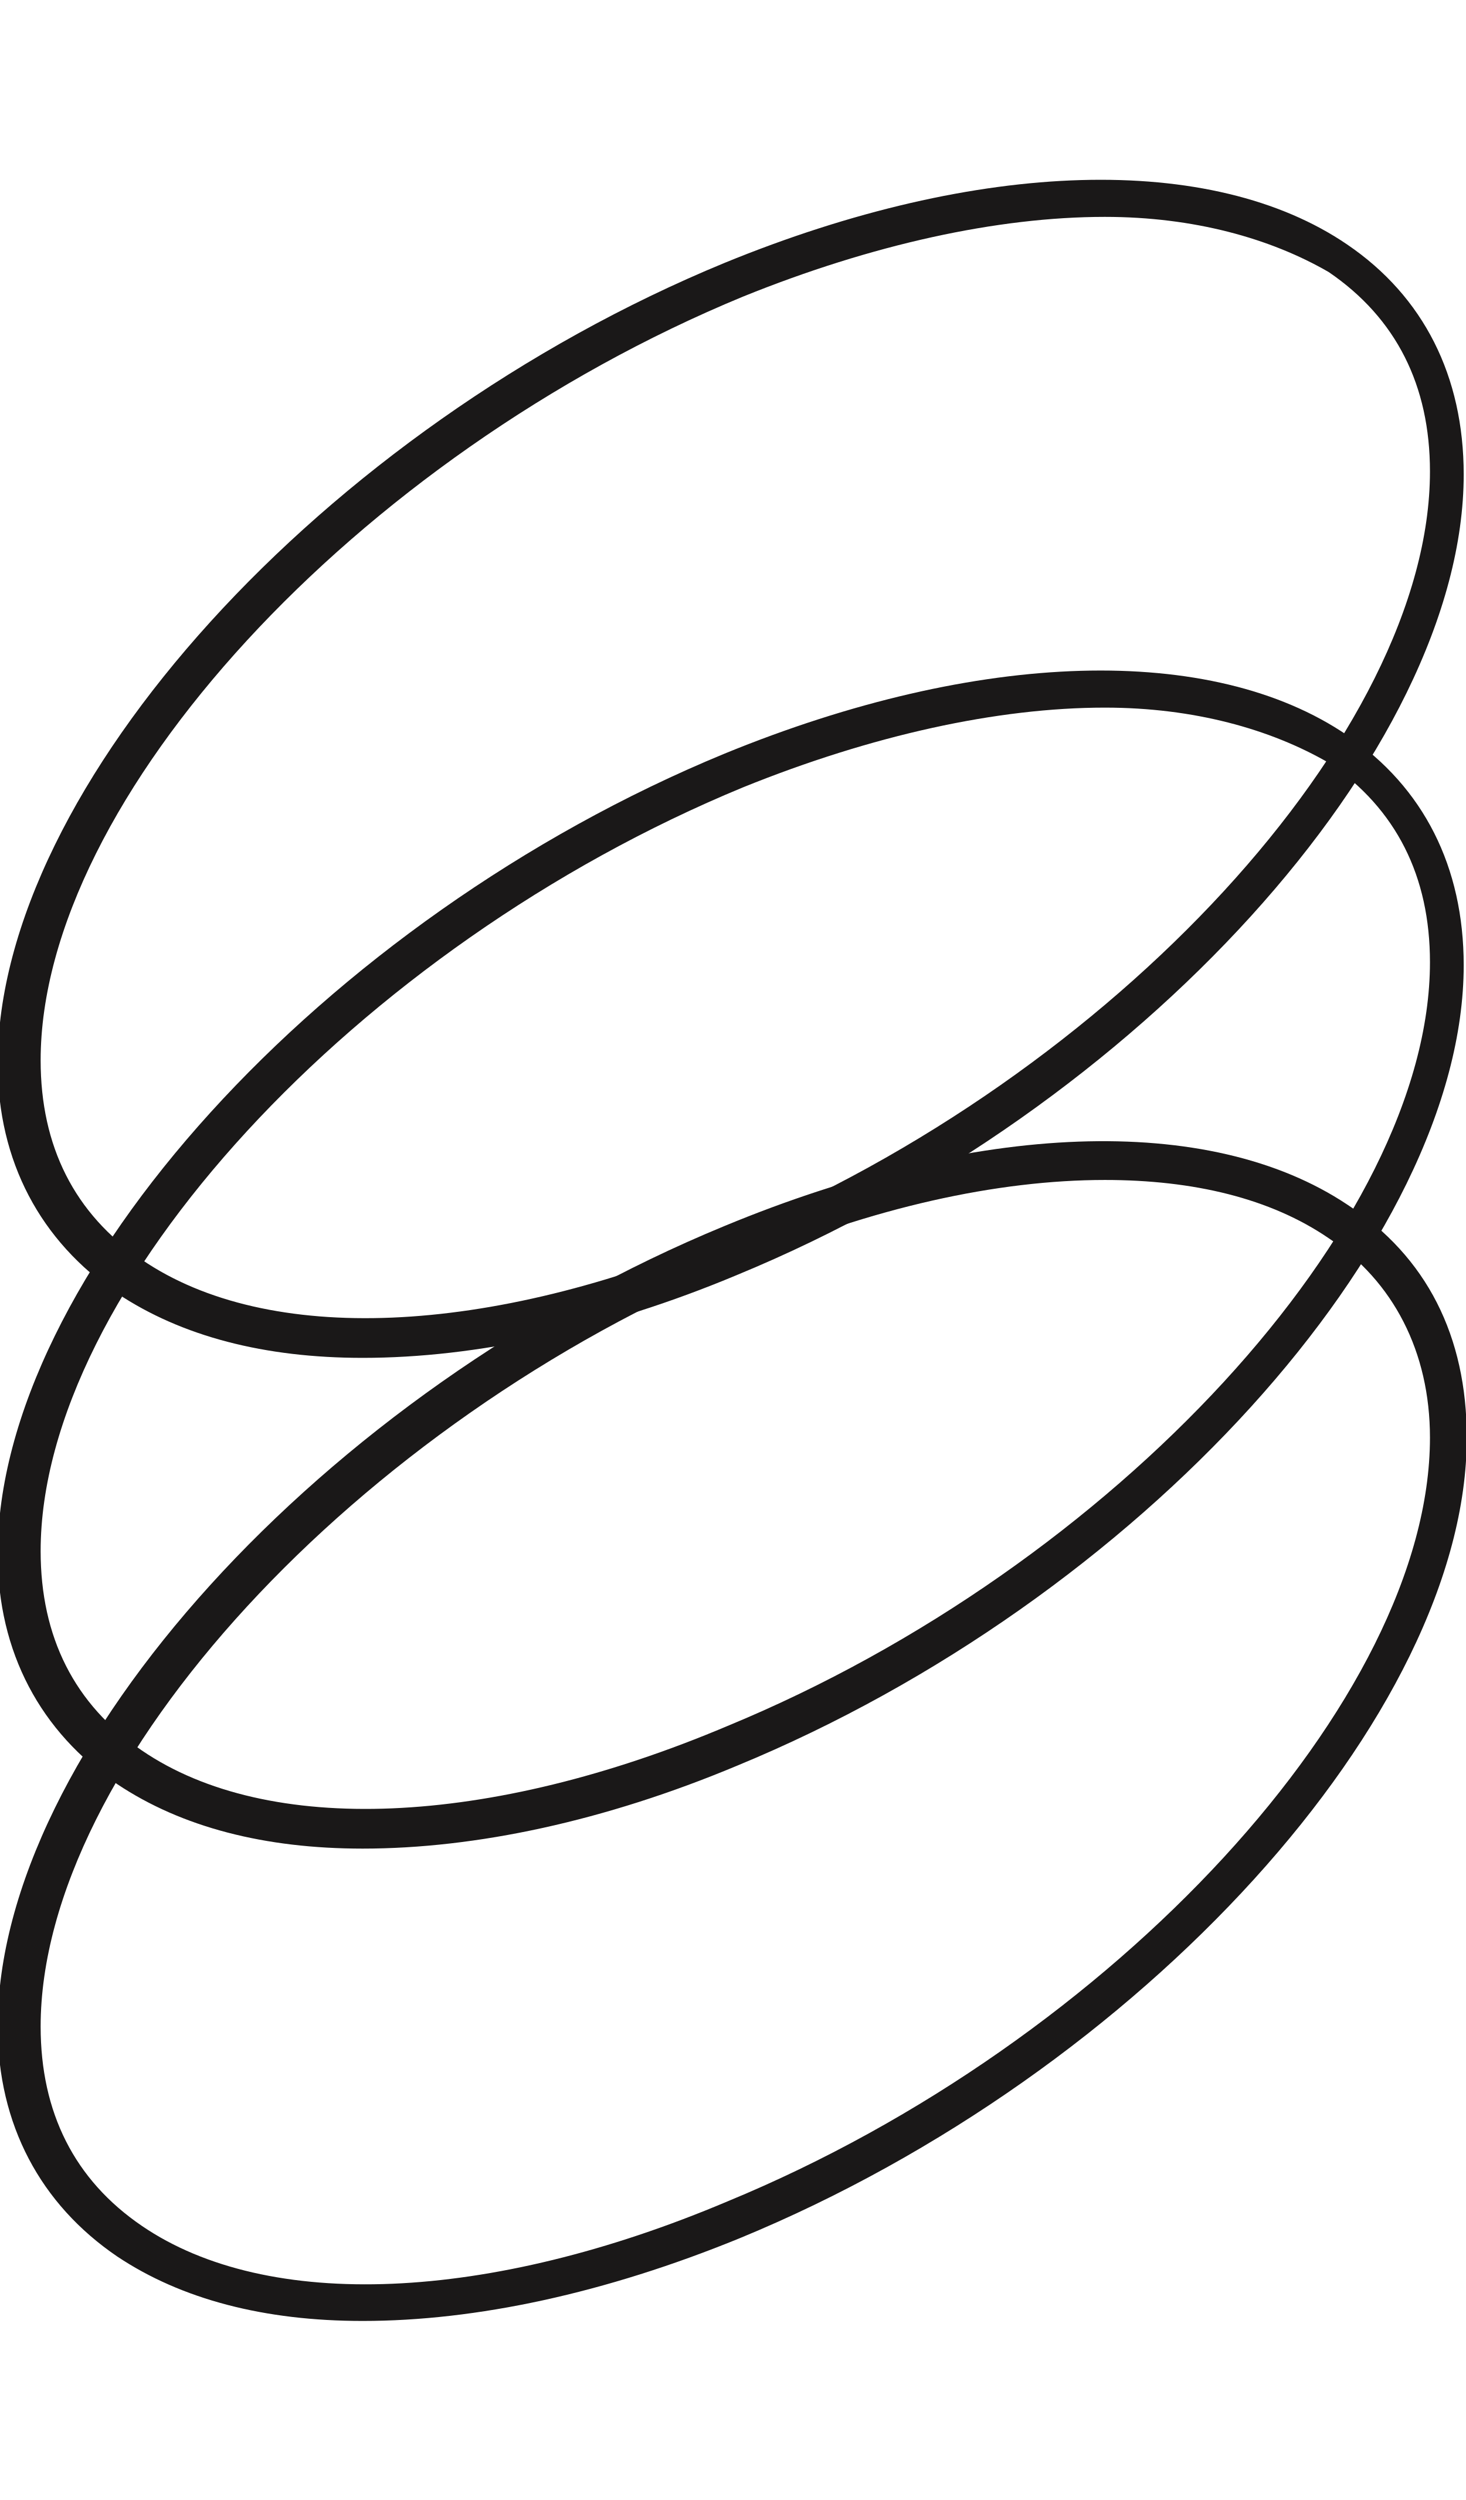 <?xml version="1.0" encoding="utf-8"?>
<!-- Generator: Adobe Illustrator 25.0.0, SVG Export Plug-In . SVG Version: 6.00 Build 0)  -->
<svg version="1.1" id="Layer_1" xmlns="http://www.w3.org/2000/svg" xmlns:xlink="http://www.w3.org/1999/xlink" x="0px" y="0px"
	 viewBox="0 0 47.8 81.5" style="enable-background:new 0 0 47.8 81.5;" xml:space="preserve">
<style type="text/css">
	.st0{fill:#1A1818;}
</style>
<g transform="translate(-430.675 -680.629)">
	<g>
		<path class="st0" d="M442.5,724.9c-3.2,0-5.9-0.7-8-2.1c-2.5-1.7-3.9-4.3-3.9-7.5c0-9,10.6-20.7,23.7-26.1
			c8.3-3.4,15.9-3.6,20.3-0.6c2.5,1.7,3.8,4.3,3.8,7.5c0,9-10.6,20.7-23.7,26.1C450.4,724,446.2,724.9,442.5,724.9z M466.7,687.7
			c-3.5,0-7.6,0.9-11.8,2.6c-12.6,5.2-22.9,16.4-22.9,24.9c0,2.8,1.1,5,3.3,6.5c4.1,2.8,11.3,2.5,19.1-0.8
			c12.6-5.2,22.9-16.4,22.9-24.9c0-2.8-1.1-5-3.3-6.5C472.1,688.4,469.6,687.7,466.7,687.7z"/>
	</g>
	<g>
		<path class="st0" d="M442.5,740.9c-3.2,0-5.9-0.7-8-2.1c-2.5-1.7-3.9-4.3-3.9-7.5c0-9,10.6-20.7,23.7-26.1
			c8.3-3.4,15.9-3.6,20.3-0.6c2.5,1.7,3.8,4.3,3.8,7.5c0,9-10.6,20.7-23.7,26.1C450.4,740,446.2,740.9,442.5,740.9z M466.7,703.7
			c-3.5,0-7.6,0.9-11.8,2.6c-12.6,5.2-22.9,16.4-22.9,24.9c0,2.8,1.1,5,3.3,6.5c4.1,2.8,11.3,2.5,19.1-0.8
			c12.6-5.2,22.9-16.4,22.9-24.9c0-2.8-1.1-5-3.3-6.5C472.1,704.4,469.6,703.7,466.7,703.7z"/>
	</g>
	<g>
		<path class="st0" d="M442.5,756.3c-3.2,0-5.9-0.7-8-2.1c-2.5-1.7-3.9-4.3-3.9-7.5c0-9,10.6-20.7,23.7-26.1
			c8.2-3.4,15.8-3.7,20.3-0.7c2.6,1.7,3.9,4.3,3.9,7.6c0,9-10.6,20.7-23.7,26.1C450.4,755.4,446.2,756.3,442.5,756.3z M466.7,719.1
			c-3.5,0-7.6,0.9-11.8,2.7c-12.6,5.2-22.9,16.4-22.9,24.9c0,2.8,1.1,5,3.3,6.5c4.1,2.8,11.3,2.5,19.1-0.8
			c12.6-5.2,22.9-16.4,22.9-24.9c0-2.8-1.2-5.1-3.3-6.5C472.1,719.7,469.6,719.1,466.7,719.1z"/>
	</g>
</g>
</svg>
